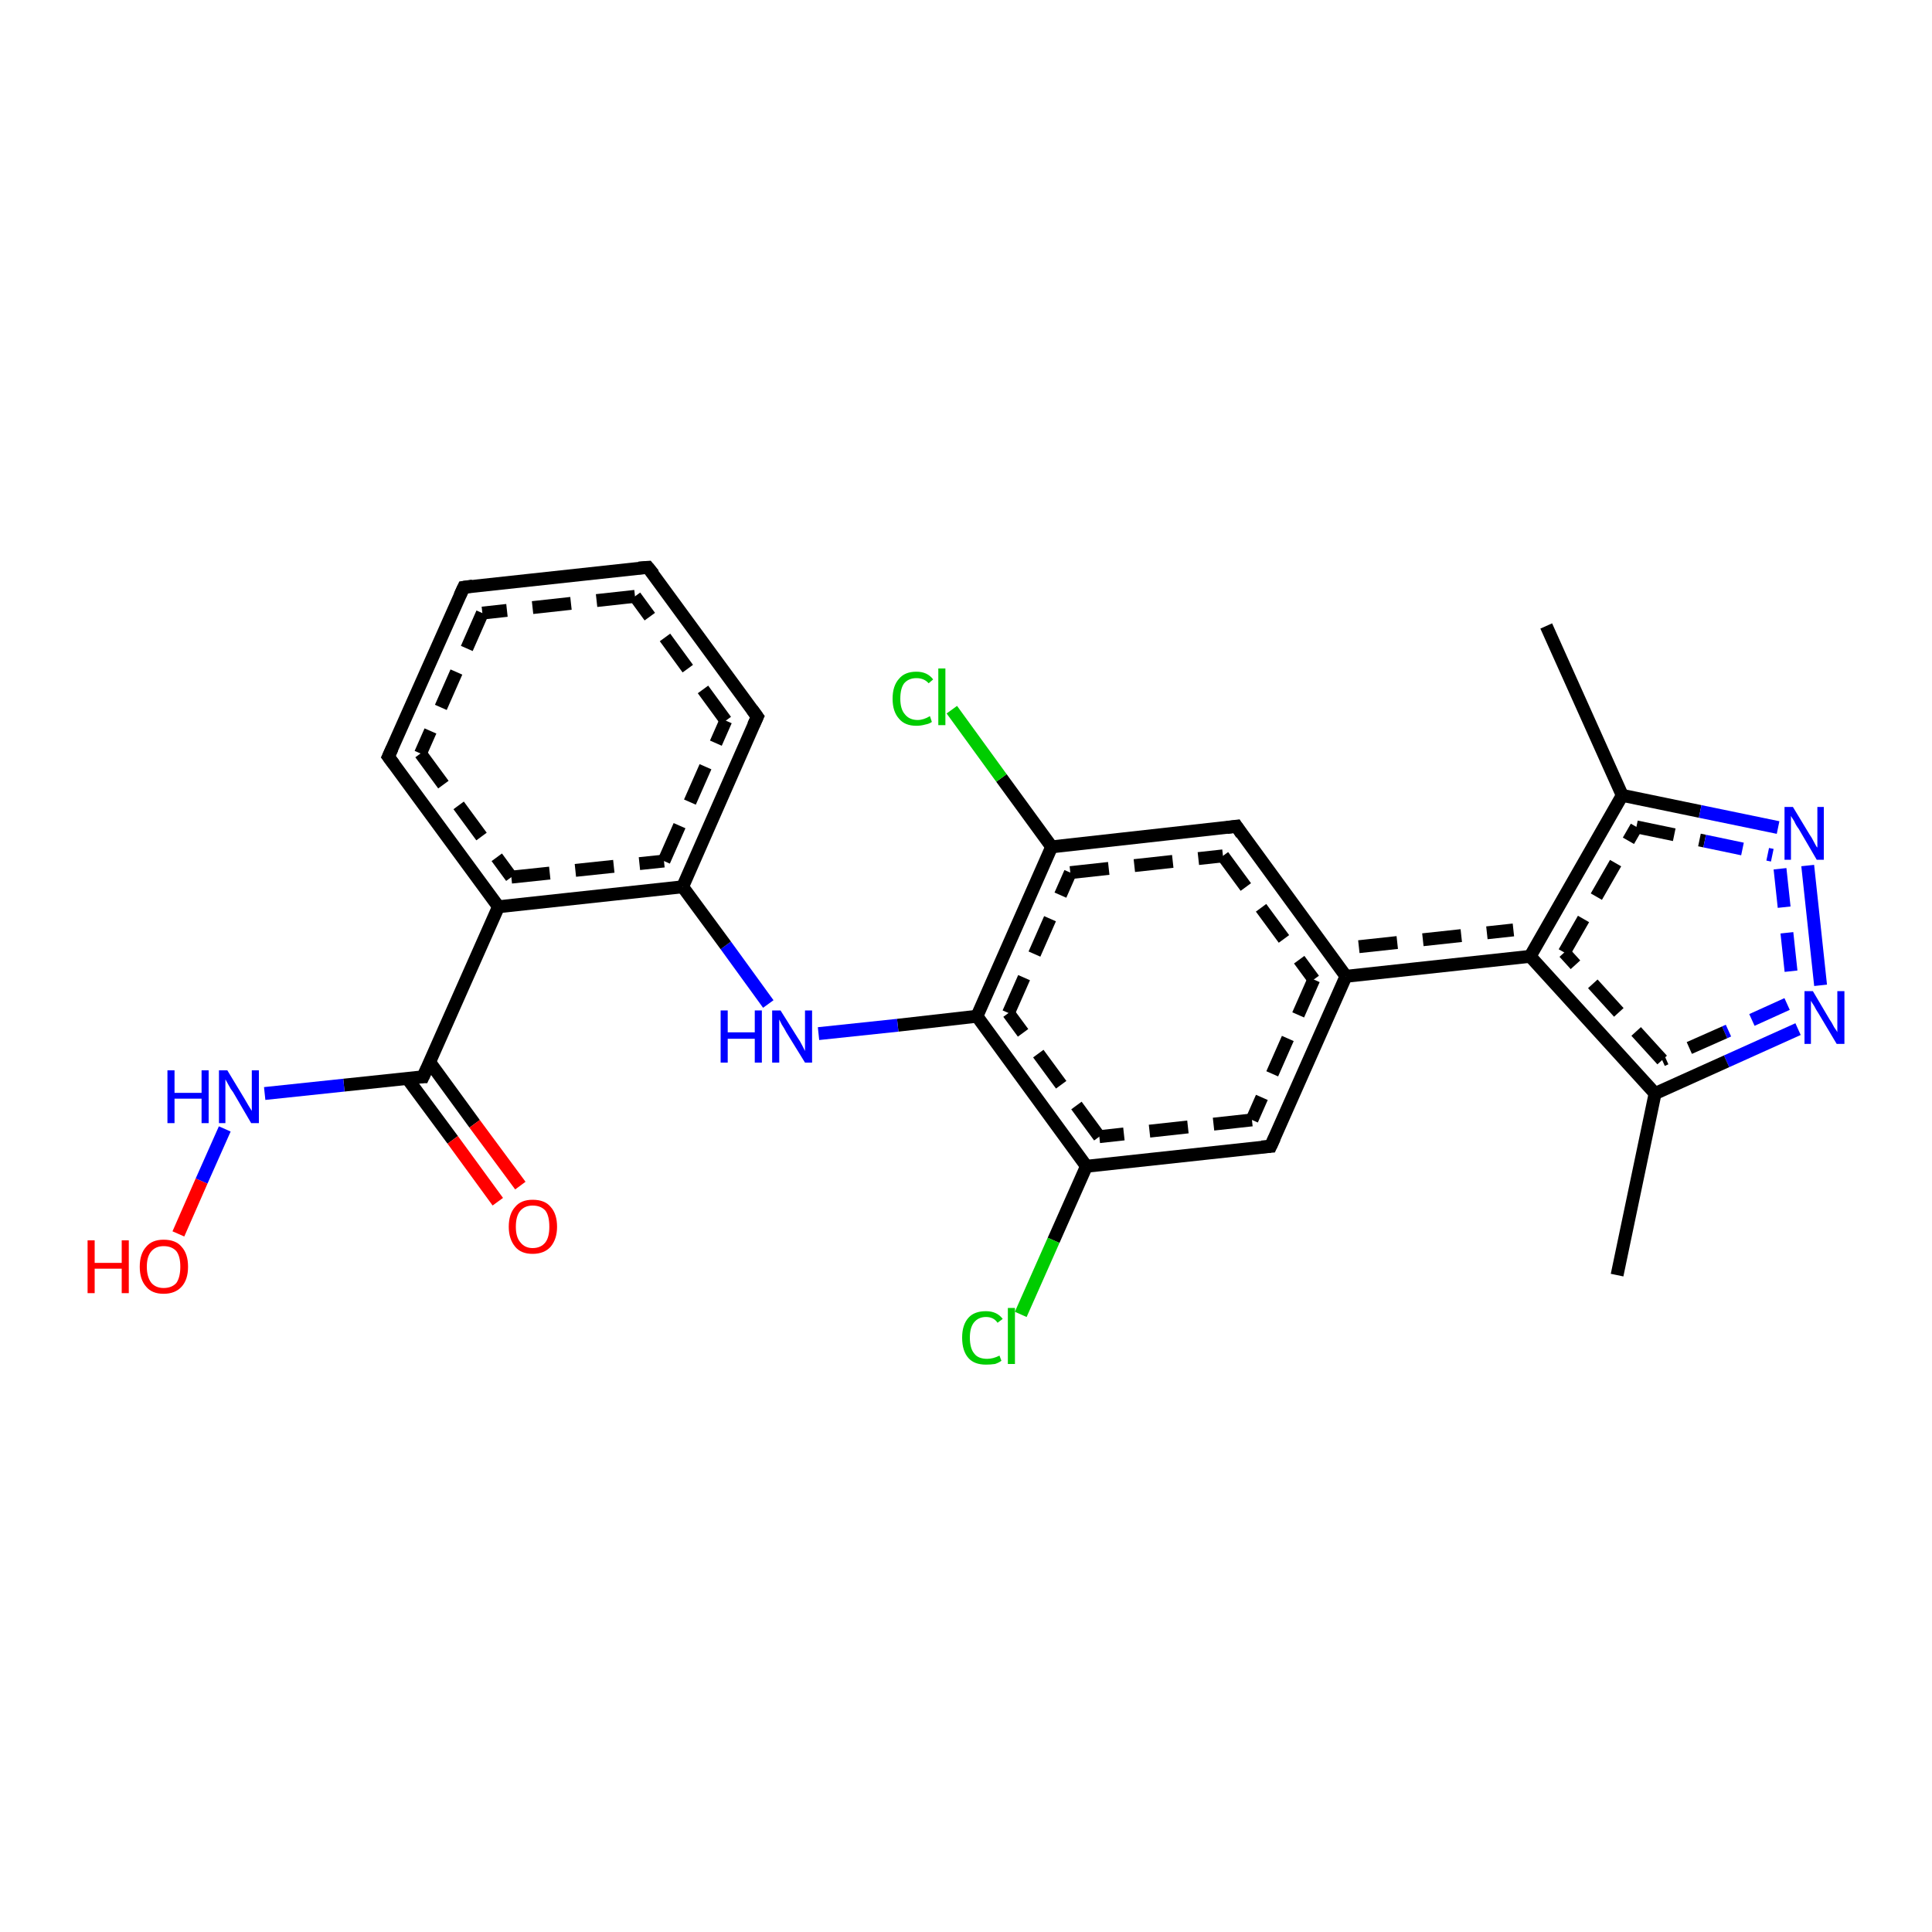 <?xml version='1.0' encoding='iso-8859-1'?>
<svg version='1.1' baseProfile='full'
              xmlns='http://www.w3.org/2000/svg'
                      xmlns:rdkit='http://www.rdkit.org/xml'
                      xmlns:xlink='http://www.w3.org/1999/xlink'
                  xml:space='preserve'
width='300px' height='300px' viewBox='0 0 300 300'>
<!-- END OF HEADER -->
<rect style='opacity:1.0;fill:#FFFFFF;stroke:none' width='300.0' height='300.0' x='0.0' y='0.0'> </rect>
<path class='bond-0 atom-0 atom-1' d='M 168.7,181.1 L 151.7,157.8' style='fill:none;fill-rule:evenodd;stroke:#000000;stroke-width:2.0px;stroke-linecap:butt;stroke-linejoin:miter;stroke-opacity:1' />
<path class='bond-0 atom-0 atom-1' d='M 170.7,176.5 L 156.6,157.3' style='fill:none;fill-rule:evenodd;stroke:#000000;stroke-width:2.0px;stroke-linecap:butt;stroke-linejoin:miter;stroke-opacity:1;stroke-dasharray:6,4' />
<path class='bond-1 atom-1 atom-2' d='M 151.7,157.8 L 163.3,131.5' style='fill:none;fill-rule:evenodd;stroke:#000000;stroke-width:2.0px;stroke-linecap:butt;stroke-linejoin:miter;stroke-opacity:1' />
<path class='bond-1 atom-1 atom-2' d='M 156.6,157.3 L 166.2,135.5' style='fill:none;fill-rule:evenodd;stroke:#000000;stroke-width:2.0px;stroke-linecap:butt;stroke-linejoin:miter;stroke-opacity:1;stroke-dasharray:6,4' />
<path class='bond-2 atom-2 atom-3' d='M 163.3,131.5 L 155.5,120.8' style='fill:none;fill-rule:evenodd;stroke:#000000;stroke-width:2.0px;stroke-linecap:butt;stroke-linejoin:miter;stroke-opacity:1' />
<path class='bond-2 atom-2 atom-3' d='M 155.5,120.8 L 147.8,110.2' style='fill:none;fill-rule:evenodd;stroke:#00CC00;stroke-width:2.0px;stroke-linecap:butt;stroke-linejoin:miter;stroke-opacity:1' />
<path class='bond-3 atom-2 atom-4' d='M 163.3,131.5 L 192.0,128.3' style='fill:none;fill-rule:evenodd;stroke:#000000;stroke-width:2.0px;stroke-linecap:butt;stroke-linejoin:miter;stroke-opacity:1' />
<path class='bond-3 atom-2 atom-4' d='M 166.2,135.5 L 189.9,132.9' style='fill:none;fill-rule:evenodd;stroke:#000000;stroke-width:2.0px;stroke-linecap:butt;stroke-linejoin:miter;stroke-opacity:1;stroke-dasharray:6,4' />
<path class='bond-4 atom-4 atom-5' d='M 192.0,128.3 L 209.0,151.6' style='fill:none;fill-rule:evenodd;stroke:#000000;stroke-width:2.0px;stroke-linecap:butt;stroke-linejoin:miter;stroke-opacity:1' />
<path class='bond-4 atom-4 atom-5' d='M 189.9,132.9 L 204.0,152.1' style='fill:none;fill-rule:evenodd;stroke:#000000;stroke-width:2.0px;stroke-linecap:butt;stroke-linejoin:miter;stroke-opacity:1;stroke-dasharray:6,4' />
<path class='bond-5 atom-5 atom-6' d='M 209.0,151.6 L 197.3,178.0' style='fill:none;fill-rule:evenodd;stroke:#000000;stroke-width:2.0px;stroke-linecap:butt;stroke-linejoin:miter;stroke-opacity:1' />
<path class='bond-5 atom-5 atom-6' d='M 204.0,152.1 L 194.4,173.9' style='fill:none;fill-rule:evenodd;stroke:#000000;stroke-width:2.0px;stroke-linecap:butt;stroke-linejoin:miter;stroke-opacity:1;stroke-dasharray:6,4' />
<path class='bond-6 atom-5 atom-7' d='M 209.0,151.6 L 237.6,148.5' style='fill:none;fill-rule:evenodd;stroke:#000000;stroke-width:2.0px;stroke-linecap:butt;stroke-linejoin:miter;stroke-opacity:1' />
<path class='bond-6 atom-5 atom-7' d='M 211.0,147.0 L 235.0,144.4' style='fill:none;fill-rule:evenodd;stroke:#000000;stroke-width:2.0px;stroke-linecap:butt;stroke-linejoin:miter;stroke-opacity:1;stroke-dasharray:6,4' />
<path class='bond-7 atom-7 atom-8' d='M 237.6,148.5 L 251.9,123.5' style='fill:none;fill-rule:evenodd;stroke:#000000;stroke-width:2.0px;stroke-linecap:butt;stroke-linejoin:miter;stroke-opacity:1' />
<path class='bond-7 atom-7 atom-8' d='M 242.9,147.9 L 254.1,128.4' style='fill:none;fill-rule:evenodd;stroke:#000000;stroke-width:2.0px;stroke-linecap:butt;stroke-linejoin:miter;stroke-opacity:1;stroke-dasharray:6,4' />
<path class='bond-8 atom-8 atom-9' d='M 251.9,123.5 L 240.1,97.2' style='fill:none;fill-rule:evenodd;stroke:#000000;stroke-width:2.0px;stroke-linecap:butt;stroke-linejoin:miter;stroke-opacity:1' />
<path class='bond-9 atom-8 atom-10' d='M 251.9,123.5 L 264.0,126.0' style='fill:none;fill-rule:evenodd;stroke:#000000;stroke-width:2.0px;stroke-linecap:butt;stroke-linejoin:miter;stroke-opacity:1' />
<path class='bond-9 atom-8 atom-10' d='M 264.0,126.0 L 276.1,128.5' style='fill:none;fill-rule:evenodd;stroke:#0000FF;stroke-width:2.0px;stroke-linecap:butt;stroke-linejoin:miter;stroke-opacity:1' />
<path class='bond-9 atom-8 atom-10' d='M 254.1,128.4 L 264.7,130.6' style='fill:none;fill-rule:evenodd;stroke:#000000;stroke-width:2.0px;stroke-linecap:butt;stroke-linejoin:miter;stroke-opacity:1;stroke-dasharray:6,4' />
<path class='bond-9 atom-8 atom-10' d='M 264.7,130.6 L 275.2,132.8' style='fill:none;fill-rule:evenodd;stroke:#0000FF;stroke-width:2.0px;stroke-linecap:butt;stroke-linejoin:miter;stroke-opacity:1;stroke-dasharray:6,4' />
<path class='bond-10 atom-10 atom-11' d='M 280.7,134.4 L 282.7,153.0' style='fill:none;fill-rule:evenodd;stroke:#0000FF;stroke-width:2.0px;stroke-linecap:butt;stroke-linejoin:miter;stroke-opacity:1' />
<path class='bond-10 atom-10 atom-11' d='M 276.4,134.9 L 278.4,153.5' style='fill:none;fill-rule:evenodd;stroke:#0000FF;stroke-width:2.0px;stroke-linecap:butt;stroke-linejoin:miter;stroke-opacity:1;stroke-dasharray:6,4' />
<path class='bond-11 atom-11 atom-12' d='M 279.2,159.8 L 268.1,164.8' style='fill:none;fill-rule:evenodd;stroke:#0000FF;stroke-width:2.0px;stroke-linecap:butt;stroke-linejoin:miter;stroke-opacity:1' />
<path class='bond-11 atom-11 atom-12' d='M 268.1,164.8 L 257.0,169.8' style='fill:none;fill-rule:evenodd;stroke:#000000;stroke-width:2.0px;stroke-linecap:butt;stroke-linejoin:miter;stroke-opacity:1' />
<path class='bond-11 atom-11 atom-12' d='M 277.5,155.9 L 267.8,160.3' style='fill:none;fill-rule:evenodd;stroke:#0000FF;stroke-width:2.0px;stroke-linecap:butt;stroke-linejoin:miter;stroke-opacity:1;stroke-dasharray:6,4' />
<path class='bond-11 atom-11 atom-12' d='M 267.8,160.3 L 258.1,164.6' style='fill:none;fill-rule:evenodd;stroke:#000000;stroke-width:2.0px;stroke-linecap:butt;stroke-linejoin:miter;stroke-opacity:1;stroke-dasharray:6,4' />
<path class='bond-12 atom-12 atom-13' d='M 257.0,169.8 L 251.1,198.0' style='fill:none;fill-rule:evenodd;stroke:#000000;stroke-width:2.0px;stroke-linecap:butt;stroke-linejoin:miter;stroke-opacity:1' />
<path class='bond-13 atom-1 atom-14' d='M 151.7,157.8 L 139.4,159.2' style='fill:none;fill-rule:evenodd;stroke:#000000;stroke-width:2.0px;stroke-linecap:butt;stroke-linejoin:miter;stroke-opacity:1' />
<path class='bond-13 atom-1 atom-14' d='M 139.4,159.2 L 127.1,160.5' style='fill:none;fill-rule:evenodd;stroke:#0000FF;stroke-width:2.0px;stroke-linecap:butt;stroke-linejoin:miter;stroke-opacity:1' />
<path class='bond-14 atom-14 atom-15' d='M 119.3,155.9 L 112.7,146.8' style='fill:none;fill-rule:evenodd;stroke:#0000FF;stroke-width:2.0px;stroke-linecap:butt;stroke-linejoin:miter;stroke-opacity:1' />
<path class='bond-14 atom-14 atom-15' d='M 112.7,146.8 L 106.0,137.7' style='fill:none;fill-rule:evenodd;stroke:#000000;stroke-width:2.0px;stroke-linecap:butt;stroke-linejoin:miter;stroke-opacity:1' />
<path class='bond-15 atom-15 atom-16' d='M 106.0,137.7 L 117.6,111.3' style='fill:none;fill-rule:evenodd;stroke:#000000;stroke-width:2.0px;stroke-linecap:butt;stroke-linejoin:miter;stroke-opacity:1' />
<path class='bond-15 atom-15 atom-16' d='M 103.1,133.7 L 112.7,111.9' style='fill:none;fill-rule:evenodd;stroke:#000000;stroke-width:2.0px;stroke-linecap:butt;stroke-linejoin:miter;stroke-opacity:1;stroke-dasharray:6,4' />
<path class='bond-16 atom-16 atom-17' d='M 117.6,111.3 L 100.6,88.1' style='fill:none;fill-rule:evenodd;stroke:#000000;stroke-width:2.0px;stroke-linecap:butt;stroke-linejoin:miter;stroke-opacity:1' />
<path class='bond-16 atom-16 atom-17' d='M 112.7,111.9 L 98.6,92.6' style='fill:none;fill-rule:evenodd;stroke:#000000;stroke-width:2.0px;stroke-linecap:butt;stroke-linejoin:miter;stroke-opacity:1;stroke-dasharray:6,4' />
<path class='bond-17 atom-17 atom-18' d='M 100.6,88.1 L 72.0,91.2' style='fill:none;fill-rule:evenodd;stroke:#000000;stroke-width:2.0px;stroke-linecap:butt;stroke-linejoin:miter;stroke-opacity:1' />
<path class='bond-17 atom-17 atom-18' d='M 98.6,92.6 L 74.9,95.2' style='fill:none;fill-rule:evenodd;stroke:#000000;stroke-width:2.0px;stroke-linecap:butt;stroke-linejoin:miter;stroke-opacity:1;stroke-dasharray:6,4' />
<path class='bond-18 atom-18 atom-19' d='M 72.0,91.2 L 60.3,117.5' style='fill:none;fill-rule:evenodd;stroke:#000000;stroke-width:2.0px;stroke-linecap:butt;stroke-linejoin:miter;stroke-opacity:1' />
<path class='bond-18 atom-18 atom-19' d='M 74.9,95.2 L 65.3,117.0' style='fill:none;fill-rule:evenodd;stroke:#000000;stroke-width:2.0px;stroke-linecap:butt;stroke-linejoin:miter;stroke-opacity:1;stroke-dasharray:6,4' />
<path class='bond-19 atom-19 atom-20' d='M 60.3,117.5 L 77.4,140.8' style='fill:none;fill-rule:evenodd;stroke:#000000;stroke-width:2.0px;stroke-linecap:butt;stroke-linejoin:miter;stroke-opacity:1' />
<path class='bond-19 atom-19 atom-20' d='M 65.3,117.0 L 79.4,136.2' style='fill:none;fill-rule:evenodd;stroke:#000000;stroke-width:2.0px;stroke-linecap:butt;stroke-linejoin:miter;stroke-opacity:1;stroke-dasharray:6,4' />
<path class='bond-20 atom-20 atom-21' d='M 77.4,140.8 L 65.7,167.2' style='fill:none;fill-rule:evenodd;stroke:#000000;stroke-width:2.0px;stroke-linecap:butt;stroke-linejoin:miter;stroke-opacity:1' />
<path class='bond-21 atom-21 atom-22' d='M 65.7,167.2 L 53.4,168.5' style='fill:none;fill-rule:evenodd;stroke:#000000;stroke-width:2.0px;stroke-linecap:butt;stroke-linejoin:miter;stroke-opacity:1' />
<path class='bond-21 atom-21 atom-22' d='M 53.4,168.5 L 41.1,169.8' style='fill:none;fill-rule:evenodd;stroke:#0000FF;stroke-width:2.0px;stroke-linecap:butt;stroke-linejoin:miter;stroke-opacity:1' />
<path class='bond-22 atom-22 atom-23' d='M 34.9,175.3 L 31.3,183.4' style='fill:none;fill-rule:evenodd;stroke:#0000FF;stroke-width:2.0px;stroke-linecap:butt;stroke-linejoin:miter;stroke-opacity:1' />
<path class='bond-22 atom-22 atom-23' d='M 31.3,183.4 L 27.7,191.6' style='fill:none;fill-rule:evenodd;stroke:#FF0000;stroke-width:2.0px;stroke-linecap:butt;stroke-linejoin:miter;stroke-opacity:1' />
<path class='bond-23 atom-21 atom-24' d='M 63.2,167.4 L 70.3,177.0' style='fill:none;fill-rule:evenodd;stroke:#000000;stroke-width:2.0px;stroke-linecap:butt;stroke-linejoin:miter;stroke-opacity:1' />
<path class='bond-23 atom-21 atom-24' d='M 70.3,177.0 L 77.3,186.6' style='fill:none;fill-rule:evenodd;stroke:#FF0000;stroke-width:2.0px;stroke-linecap:butt;stroke-linejoin:miter;stroke-opacity:1' />
<path class='bond-23 atom-21 atom-24' d='M 66.7,164.9 L 73.7,174.5' style='fill:none;fill-rule:evenodd;stroke:#000000;stroke-width:2.0px;stroke-linecap:butt;stroke-linejoin:miter;stroke-opacity:1' />
<path class='bond-23 atom-21 atom-24' d='M 73.7,174.5 L 80.8,184.1' style='fill:none;fill-rule:evenodd;stroke:#FF0000;stroke-width:2.0px;stroke-linecap:butt;stroke-linejoin:miter;stroke-opacity:1' />
<path class='bond-24 atom-0 atom-25' d='M 168.7,181.1 L 163.6,192.6' style='fill:none;fill-rule:evenodd;stroke:#000000;stroke-width:2.0px;stroke-linecap:butt;stroke-linejoin:miter;stroke-opacity:1' />
<path class='bond-24 atom-0 atom-25' d='M 163.6,192.6 L 158.5,204.1' style='fill:none;fill-rule:evenodd;stroke:#00CC00;stroke-width:2.0px;stroke-linecap:butt;stroke-linejoin:miter;stroke-opacity:1' />
<path class='bond-25 atom-6 atom-0' d='M 197.3,178.0 L 168.7,181.1' style='fill:none;fill-rule:evenodd;stroke:#000000;stroke-width:2.0px;stroke-linecap:butt;stroke-linejoin:miter;stroke-opacity:1' />
<path class='bond-25 atom-6 atom-0' d='M 194.4,173.9 L 170.7,176.5' style='fill:none;fill-rule:evenodd;stroke:#000000;stroke-width:2.0px;stroke-linecap:butt;stroke-linejoin:miter;stroke-opacity:1;stroke-dasharray:6,4' />
<path class='bond-26 atom-12 atom-7' d='M 257.0,169.8 L 237.6,148.5' style='fill:none;fill-rule:evenodd;stroke:#000000;stroke-width:2.0px;stroke-linecap:butt;stroke-linejoin:miter;stroke-opacity:1' />
<path class='bond-26 atom-12 atom-7' d='M 258.1,164.6 L 242.9,147.9' style='fill:none;fill-rule:evenodd;stroke:#000000;stroke-width:2.0px;stroke-linecap:butt;stroke-linejoin:miter;stroke-opacity:1;stroke-dasharray:6,4' />
<path class='bond-27 atom-20 atom-15' d='M 77.4,140.8 L 106.0,137.7' style='fill:none;fill-rule:evenodd;stroke:#000000;stroke-width:2.0px;stroke-linecap:butt;stroke-linejoin:miter;stroke-opacity:1' />
<path class='bond-27 atom-20 atom-15' d='M 79.4,136.2 L 103.1,133.7' style='fill:none;fill-rule:evenodd;stroke:#000000;stroke-width:2.0px;stroke-linecap:butt;stroke-linejoin:miter;stroke-opacity:1;stroke-dasharray:6,4' />
<path d='M 190.5,128.5 L 192.0,128.3 L 192.8,129.5' style='fill:none;stroke:#000000;stroke-width:2.0px;stroke-linecap:butt;stroke-linejoin:miter;stroke-opacity:1;' />
<path d='M 197.9,176.7 L 197.3,178.0 L 195.9,178.1' style='fill:none;stroke:#000000;stroke-width:2.0px;stroke-linecap:butt;stroke-linejoin:miter;stroke-opacity:1;' />
<path d='M 117.0,112.6 L 117.6,111.3 L 116.8,110.2' style='fill:none;stroke:#000000;stroke-width:2.0px;stroke-linecap:butt;stroke-linejoin:miter;stroke-opacity:1;' />
<path d='M 101.5,89.2 L 100.6,88.1 L 99.2,88.2' style='fill:none;stroke:#000000;stroke-width:2.0px;stroke-linecap:butt;stroke-linejoin:miter;stroke-opacity:1;' />
<path d='M 73.4,91.0 L 72.0,91.2 L 71.4,92.5' style='fill:none;stroke:#000000;stroke-width:2.0px;stroke-linecap:butt;stroke-linejoin:miter;stroke-opacity:1;' />
<path d='M 60.9,116.2 L 60.3,117.5 L 61.2,118.7' style='fill:none;stroke:#000000;stroke-width:2.0px;stroke-linecap:butt;stroke-linejoin:miter;stroke-opacity:1;' />
<path d='M 66.3,165.9 L 65.7,167.2 L 65.1,167.2' style='fill:none;stroke:#000000;stroke-width:2.0px;stroke-linecap:butt;stroke-linejoin:miter;stroke-opacity:1;' />
<path class='atom-3' d='M 138.6 108.5
Q 138.6 106.5, 139.6 105.4
Q 140.5 104.3, 142.3 104.3
Q 144.0 104.3, 144.9 105.5
L 144.2 106.1
Q 143.5 105.3, 142.3 105.3
Q 141.1 105.3, 140.4 106.1
Q 139.8 106.9, 139.8 108.5
Q 139.8 110.1, 140.5 110.9
Q 141.2 111.8, 142.5 111.8
Q 143.4 111.8, 144.4 111.2
L 144.7 112.1
Q 144.3 112.4, 143.7 112.5
Q 143.0 112.7, 142.3 112.7
Q 140.5 112.7, 139.6 111.6
Q 138.6 110.5, 138.6 108.5
' fill='#00CC00'/>
<path class='atom-3' d='M 145.7 103.8
L 146.8 103.8
L 146.8 112.6
L 145.7 112.6
L 145.7 103.8
' fill='#00CC00'/>
<path class='atom-10' d='M 278.4 125.3
L 281.0 129.6
Q 281.3 130.0, 281.7 130.8
Q 282.1 131.6, 282.2 131.6
L 282.2 125.3
L 283.2 125.3
L 283.2 133.5
L 282.1 133.5
L 279.3 128.7
Q 278.9 128.2, 278.6 127.5
Q 278.2 126.9, 278.1 126.7
L 278.1 133.5
L 277.1 133.5
L 277.1 125.3
L 278.4 125.3
' fill='#0000FF'/>
<path class='atom-11' d='M 281.5 153.9
L 284.1 158.3
Q 284.4 158.7, 284.8 159.5
Q 285.3 160.2, 285.3 160.3
L 285.3 153.9
L 286.4 153.9
L 286.4 162.1
L 285.2 162.1
L 282.4 157.4
Q 282.0 156.8, 281.7 156.2
Q 281.3 155.6, 281.2 155.4
L 281.2 162.1
L 280.2 162.1
L 280.2 153.9
L 281.5 153.9
' fill='#0000FF'/>
<path class='atom-14' d='M 111.9 156.9
L 113.0 156.9
L 113.0 160.3
L 117.2 160.3
L 117.2 156.9
L 118.3 156.9
L 118.3 165.0
L 117.2 165.0
L 117.2 161.3
L 113.0 161.3
L 113.0 165.0
L 111.9 165.0
L 111.9 156.9
' fill='#0000FF'/>
<path class='atom-14' d='M 121.2 156.9
L 123.9 161.2
Q 124.2 161.6, 124.6 162.4
Q 125.0 163.2, 125.0 163.2
L 125.0 156.9
L 126.1 156.9
L 126.1 165.0
L 125.0 165.0
L 122.1 160.3
Q 121.8 159.7, 121.4 159.1
Q 121.1 158.5, 121.0 158.3
L 121.0 165.0
L 119.9 165.0
L 119.9 156.9
L 121.2 156.9
' fill='#0000FF'/>
<path class='atom-22' d='M 26.0 166.2
L 27.1 166.2
L 27.1 169.7
L 31.3 169.7
L 31.3 166.2
L 32.4 166.2
L 32.4 174.4
L 31.3 174.4
L 31.3 170.6
L 27.1 170.6
L 27.1 174.4
L 26.0 174.4
L 26.0 166.2
' fill='#0000FF'/>
<path class='atom-22' d='M 35.3 166.2
L 37.9 170.5
Q 38.2 171.0, 38.6 171.7
Q 39.1 172.5, 39.1 172.5
L 39.1 166.2
L 40.2 166.2
L 40.2 174.4
L 39.0 174.4
L 36.2 169.6
Q 35.8 169.1, 35.5 168.5
Q 35.1 167.8, 35.0 167.6
L 35.0 174.4
L 34.0 174.4
L 34.0 166.2
L 35.3 166.2
' fill='#0000FF'/>
<path class='atom-23' d='M 13.6 192.6
L 14.7 192.6
L 14.7 196.1
L 18.9 196.1
L 18.9 192.6
L 20.0 192.6
L 20.0 200.8
L 18.9 200.8
L 18.9 197.0
L 14.7 197.0
L 14.7 200.8
L 13.6 200.8
L 13.6 192.6
' fill='#FF0000'/>
<path class='atom-23' d='M 21.7 196.7
Q 21.7 194.7, 22.7 193.6
Q 23.6 192.5, 25.4 192.5
Q 27.3 192.5, 28.2 193.6
Q 29.2 194.7, 29.2 196.7
Q 29.2 198.7, 28.2 199.8
Q 27.2 200.9, 25.4 200.9
Q 23.6 200.9, 22.7 199.8
Q 21.7 198.7, 21.7 196.7
M 25.4 200.0
Q 26.7 200.0, 27.4 199.2
Q 28.0 198.3, 28.0 196.7
Q 28.0 195.1, 27.4 194.3
Q 26.7 193.5, 25.4 193.5
Q 24.2 193.5, 23.5 194.3
Q 22.8 195.1, 22.8 196.7
Q 22.8 198.3, 23.5 199.2
Q 24.2 200.0, 25.4 200.0
' fill='#FF0000'/>
<path class='atom-24' d='M 79.0 190.5
Q 79.0 188.5, 80.0 187.4
Q 80.9 186.3, 82.7 186.3
Q 84.6 186.3, 85.5 187.4
Q 86.5 188.5, 86.5 190.5
Q 86.5 192.4, 85.5 193.6
Q 84.5 194.7, 82.7 194.7
Q 80.9 194.7, 80.0 193.6
Q 79.0 192.4, 79.0 190.5
M 82.7 193.8
Q 84.0 193.8, 84.7 192.9
Q 85.3 192.1, 85.3 190.5
Q 85.3 188.8, 84.7 188.0
Q 84.0 187.2, 82.7 187.2
Q 81.5 187.2, 80.8 188.0
Q 80.1 188.8, 80.1 190.5
Q 80.1 192.1, 80.8 192.9
Q 81.5 193.8, 82.7 193.8
' fill='#FF0000'/>
<path class='atom-25' d='M 149.4 207.7
Q 149.4 205.7, 150.4 204.6
Q 151.3 203.6, 153.1 203.6
Q 154.8 203.6, 155.7 204.8
L 154.9 205.4
Q 154.3 204.5, 153.1 204.5
Q 151.9 204.5, 151.2 205.4
Q 150.6 206.2, 150.6 207.7
Q 150.6 209.4, 151.3 210.2
Q 151.9 211.0, 153.3 211.0
Q 154.2 211.0, 155.2 210.5
L 155.5 211.3
Q 155.1 211.6, 154.5 211.8
Q 153.8 211.9, 153.1 211.9
Q 151.3 211.9, 150.4 210.9
Q 149.4 209.8, 149.4 207.7
' fill='#00CC00'/>
<path class='atom-25' d='M 156.5 203.1
L 157.6 203.1
L 157.6 211.8
L 156.5 211.8
L 156.5 203.1
' fill='#00CC00'/>
</svg>
